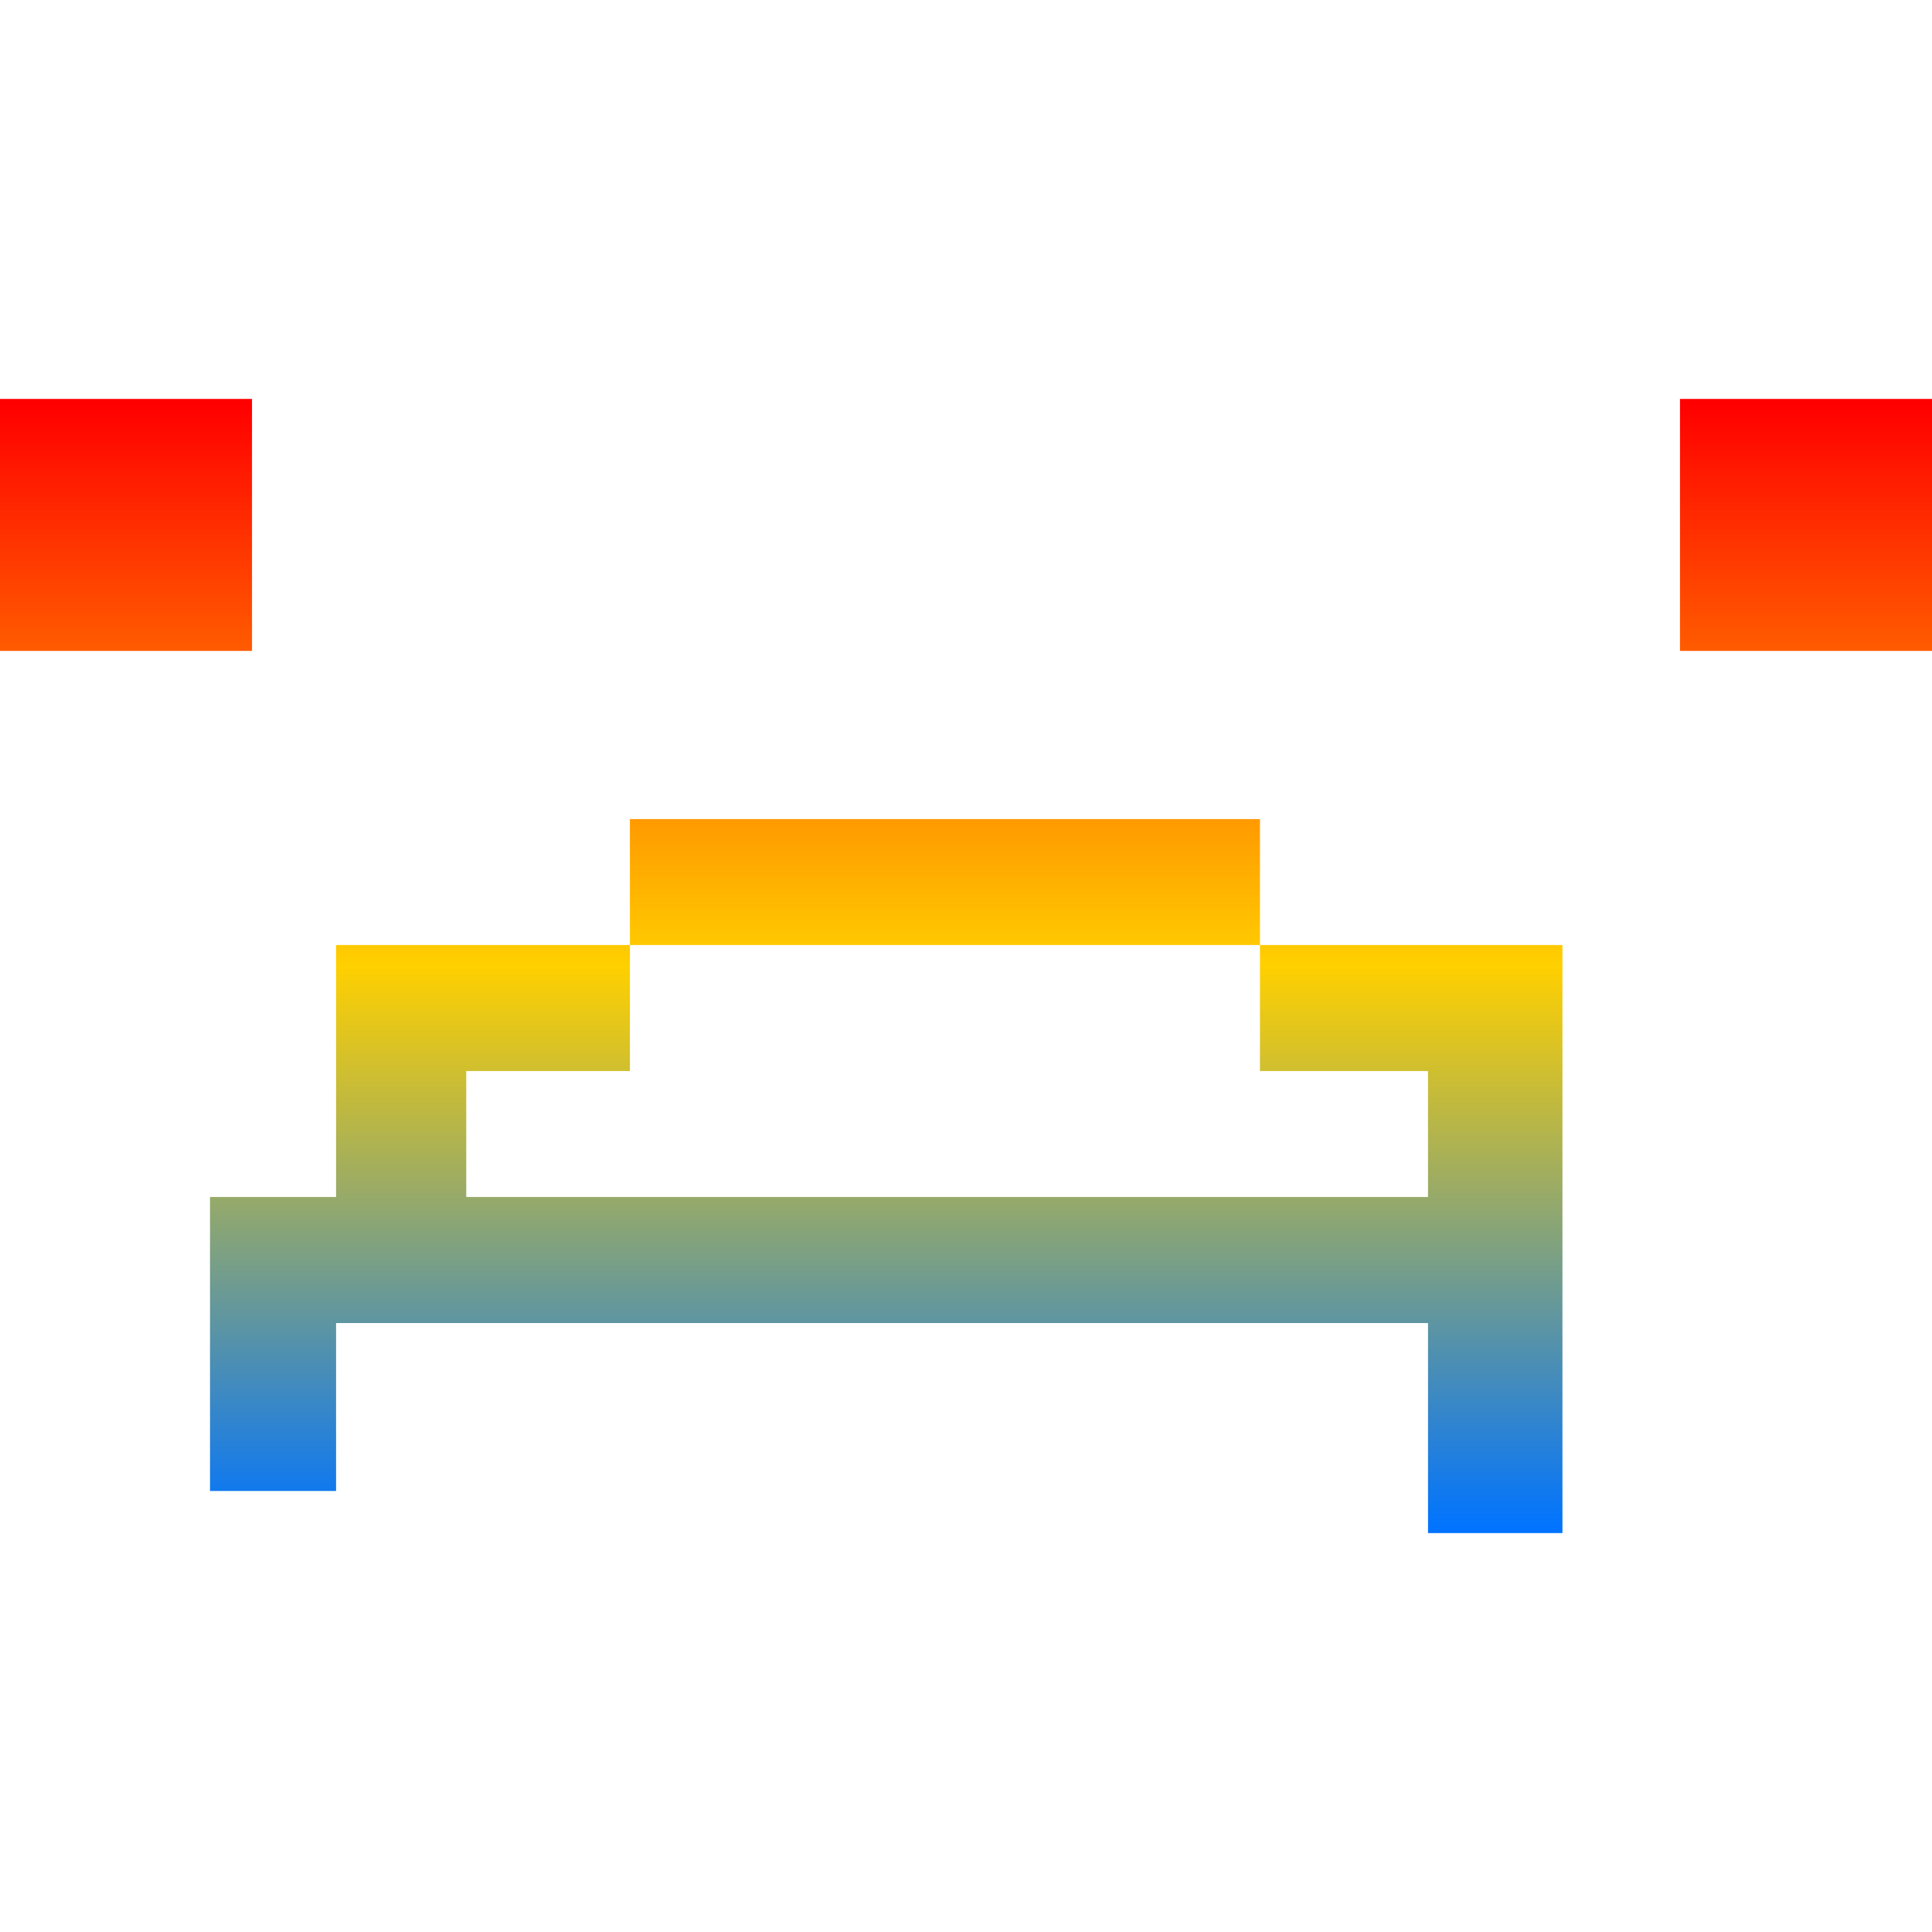 <svg xmlns="http://www.w3.org/2000/svg" xmlns:xlink="http://www.w3.org/1999/xlink" width="64" height="64" viewBox="0 0 64 64" version="1.1"><defs><linearGradient id="linear0" x1="0%" x2="0%" y1="0%" y2="100%"><stop offset="0%" style="stop-color:#ff0000; stop-opacity:1"/><stop offset="50%" style="stop-color:#ffd000; stop-opacity:1"/><stop offset="100%" style="stop-color:#0073ff; stop-opacity:1"/></linearGradient></defs><g id="surface1"><path style=" stroke:none;fill-rule:evenodd;fill:url(#linear0);" d="M 0 13.215 L 0 21.562 L 8.348 21.562 L 8.348 13.215 Z M 55.652 13.215 L 55.652 21.562 L 64 21.562 L 64 13.215 Z M 20.867 27.133 L 20.867 31.305 L 41.738 31.305 L 41.738 27.133 Z M 41.738 31.305 L 41.738 35.48 L 47.305 35.48 L 47.305 39.652 L 15.445 39.652 L 15.445 35.48 L 20.867 35.48 L 20.867 31.305 L 11.133 31.305 L 11.133 39.652 L 6.957 39.652 L 6.957 49.391 L 11.133 49.391 L 11.133 43.828 L 47.305 43.828 L 47.305 50.785 L 51.758 50.785 L 51.758 31.305 Z M 41.738 31.305 "/></g></svg>
